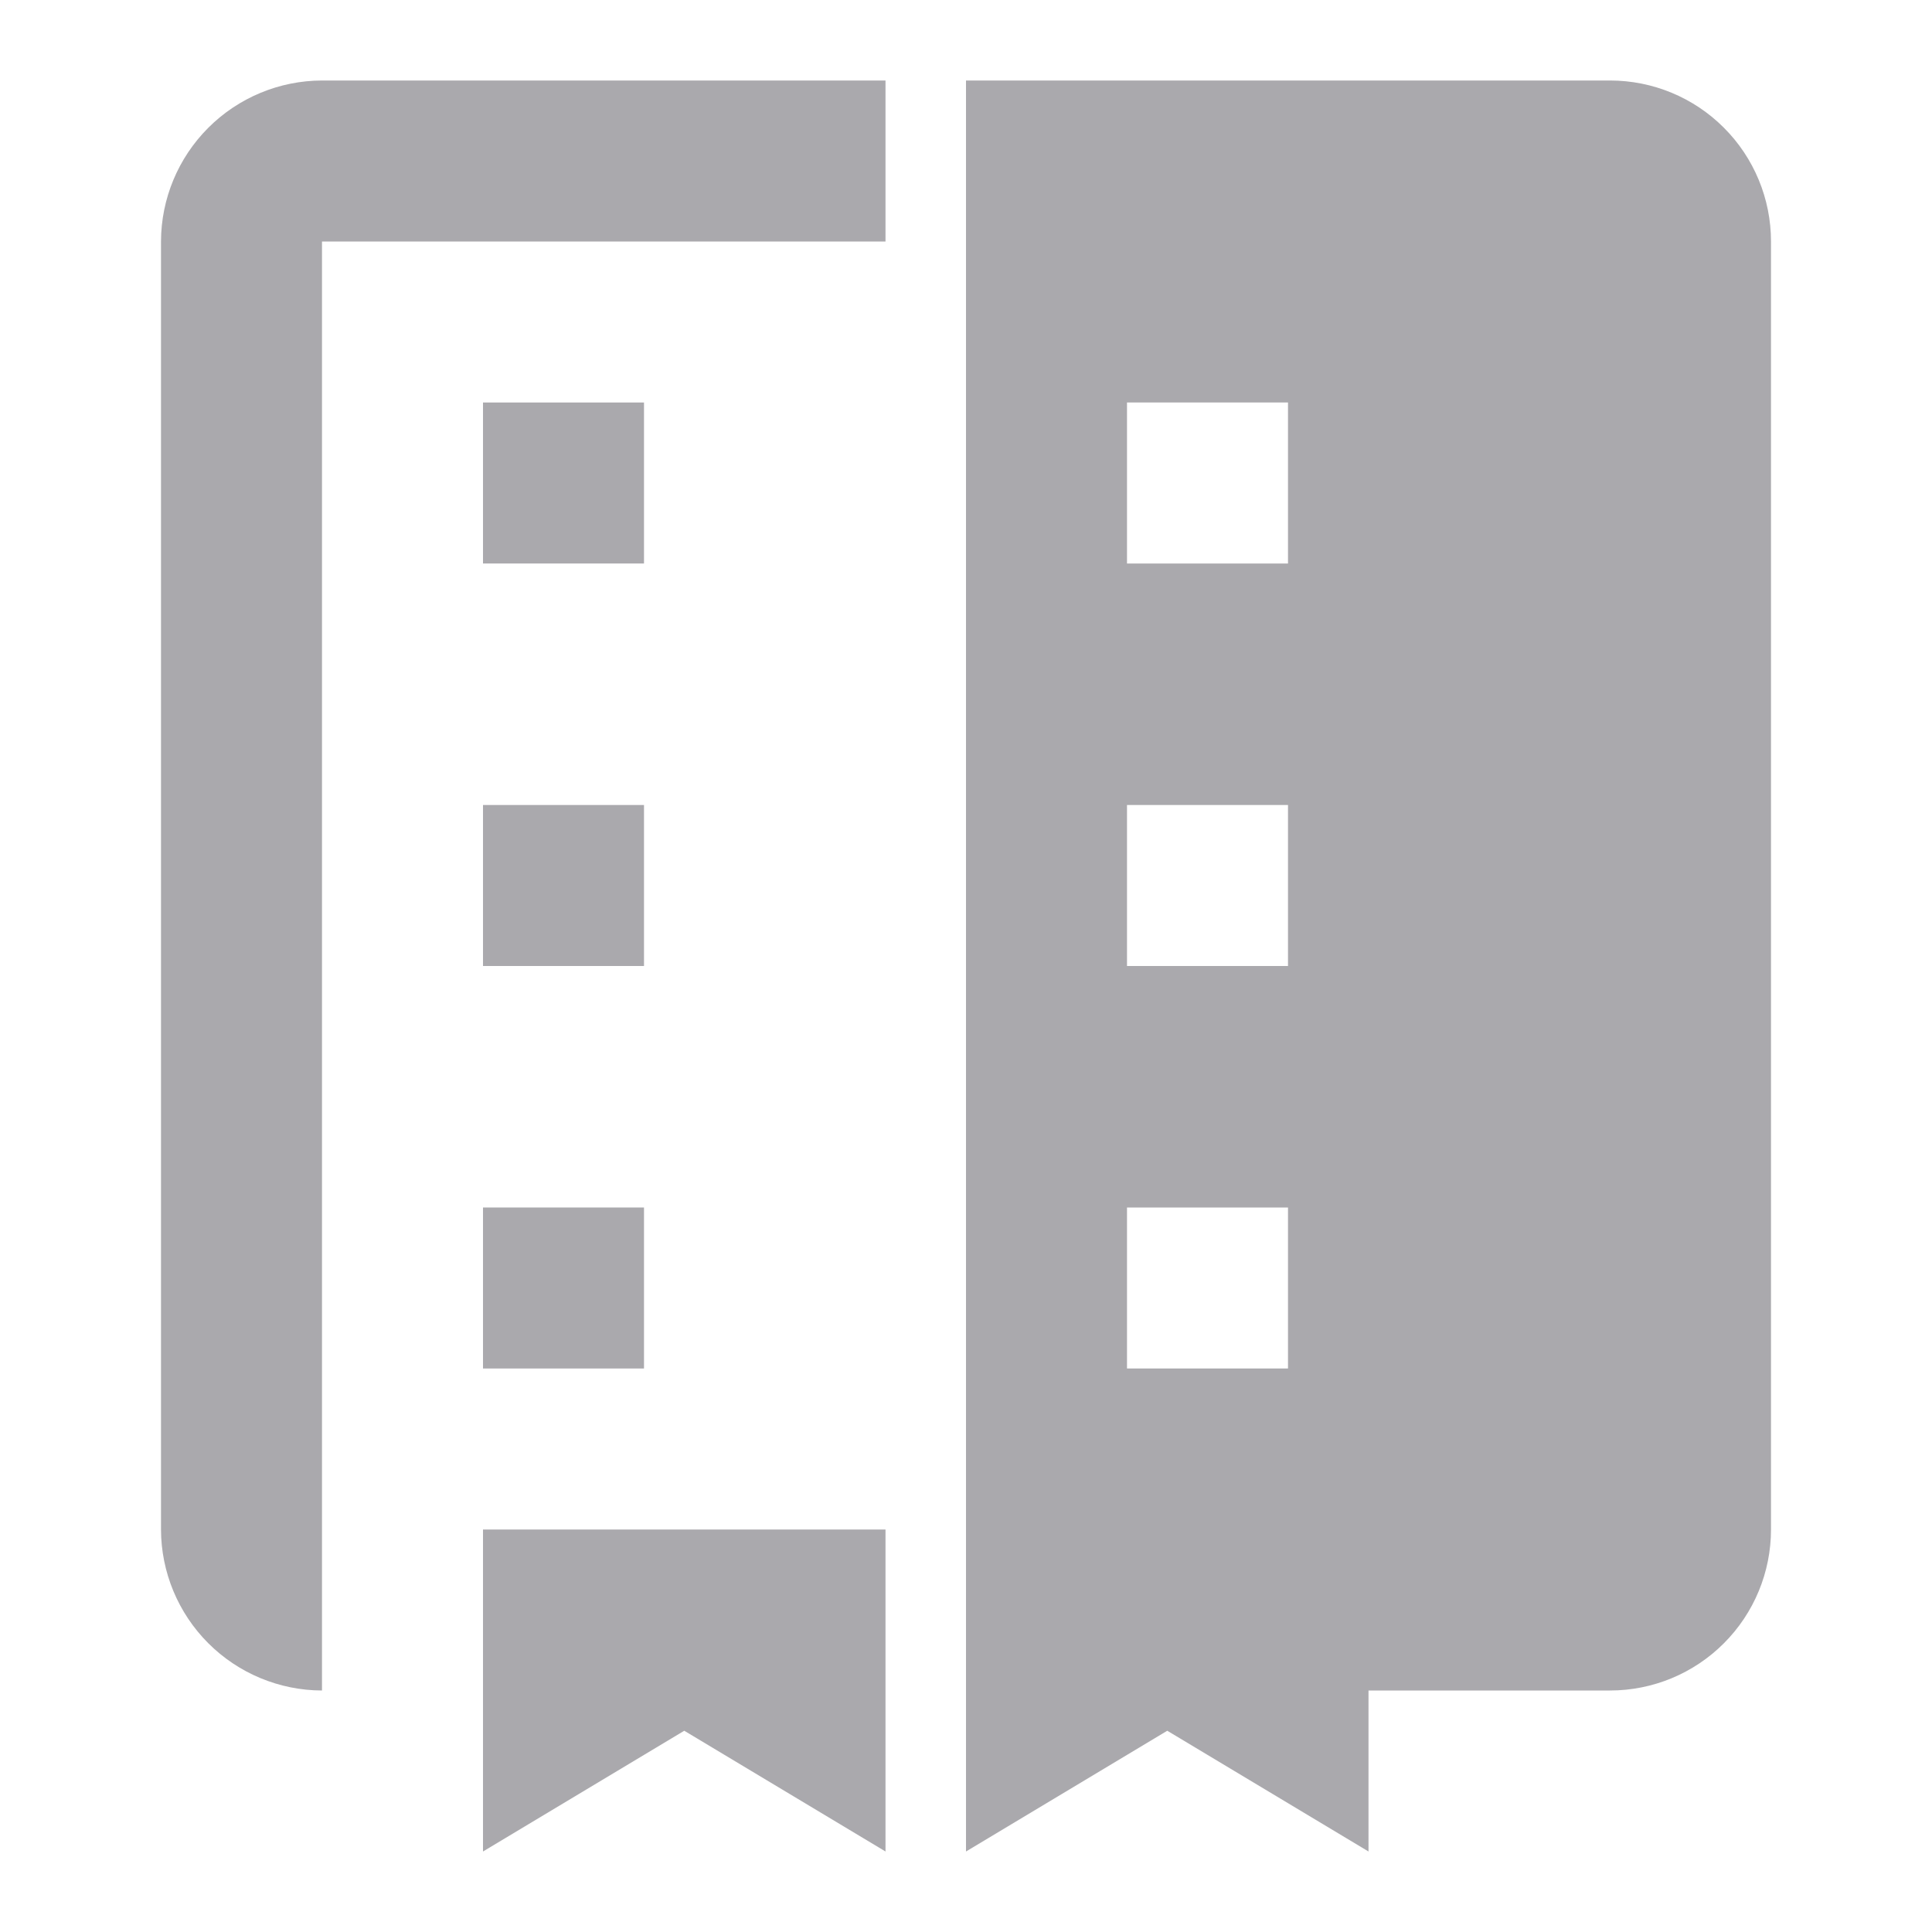 <svg width="36" height="36" viewBox="0 0 36 36" fill="none" xmlns="http://www.w3.org/2000/svg">
<g id="eos-icons:subscription-management">
<path id="Vector" d="M9 28.5H16.5V34.5L12.75 32.25L9 34.5V28.5ZM30 1.5H18V34.5L21.75 32.25L25.5 34.5V31.5H30C30.796 31.5 31.559 31.184 32.121 30.621C32.684 30.059 33 29.296 33 28.5V4.5C33 3.704 32.684 2.941 32.121 2.379C31.559 1.816 30.796 1.5 30 1.5ZM21 7.5H24V10.5H21V7.5ZM21 15H24V18H21V15ZM21 22.5H24V25.5H21V22.5ZM6 1.5C5.205 1.502 4.443 1.819 3.881 2.381C3.319 2.943 3.002 3.705 3 4.5V28.5C3.002 29.295 3.319 30.057 3.881 30.619C4.443 31.181 5.205 31.498 6 31.5V4.5H16.5V1.5H6Z" fill="#AAA9AD"/>
<path id="Vector_2" d="M9 7.5H12V10.5H9V7.5ZM9 15H12V18H9V15ZM9 22.5H12V25.5H9V22.5Z" fill="#AAA9AD"/>
</g>
</svg>
